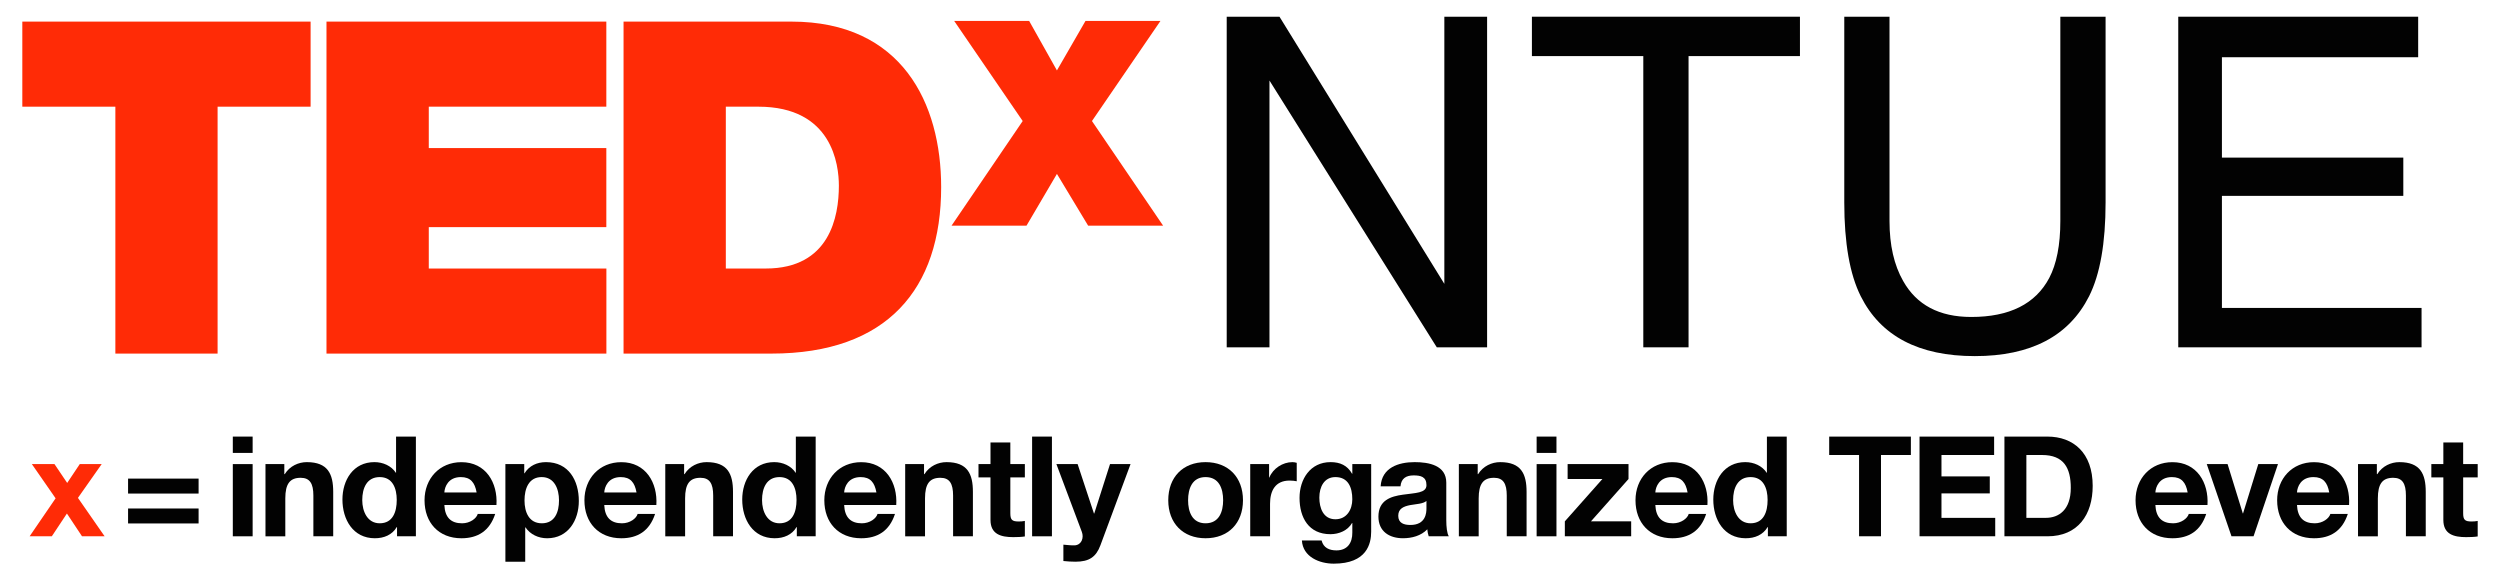 <?xml version="1.0" encoding="utf-8"?>
<!-- Generator: Adobe Illustrator 16.0.0, SVG Export Plug-In . SVG Version: 6.00 Build 0)  -->
<!DOCTYPE svg PUBLIC "-//W3C//DTD SVG 1.1//EN" "http://www.w3.org/Graphics/SVG/1.1/DTD/svg11.dtd">
<svg version="1.1" id="Layer_1" xmlns="http://www.w3.org/2000/svg" xmlns:xlink="http://www.w3.org/1999/xlink" x="0px" y="0px"
	 width="224px" height="52px" viewBox="358.613 288.562 224 52" enable-background="new 358.613 288.562 224 52"
	 xml:space="preserve">
<g>
	<g>
		<g>
			<path fill="#FF2B06" d="M363.595,333.211l-2.127-3.066h2.027l1.138,1.689l1.127-1.689h1.964l-2.127,3.027l2.39,3.441h-2.026
				l-1.352-2.039l-1.352,2.039h-1.989L363.595,333.211z"/>
			<path fill="#020202" d="M376.407,332.785h-6.319v-1.34h6.319V332.785z M376.407,335.463h-6.319v-1.34h6.319V335.463z"/>
			<path fill="#020202" d="M381.249,329.143h-1.776v-1.463h1.776V329.143z M379.473,330.145h1.776v6.469h-1.776V330.145z"/>
			<path fill="#020202" d="M382.4,330.145h1.688v0.9h0.038c0.45-0.725,1.226-1.076,1.977-1.076c1.89,0,2.365,1.064,2.365,2.666
				v3.979h-1.777v-3.654c0-1.062-0.312-1.588-1.138-1.588c-0.964,0-1.377,0.537-1.377,1.852v3.391H382.4V330.145z"/>
			<path fill="#020202" d="M394.187,335.787h-0.025c-0.413,0.701-1.139,1.002-1.964,1.002c-1.952,0-2.903-1.678-2.903-3.467
				c0-1.738,0.963-3.354,2.865-3.354c0.764,0,1.515,0.326,1.928,0.963h-0.013h0.024v-3.252h1.777v8.934h-1.689V335.787z
				 M392.635,331.309c-1.164,0-1.564,1-1.564,2.064c0,1.014,0.464,2.076,1.564,2.076c1.177,0,1.526-1.025,1.526-2.09
				C394.162,332.309,393.786,331.309,392.635,331.309z"/>
			<path fill="#020202" d="M398.428,333.811c0.05,1.127,0.601,1.639,1.589,1.639c0.714,0,1.289-0.438,1.401-0.838h1.564
				c-0.501,1.527-1.564,2.178-3.028,2.178c-2.039,0-3.303-1.402-3.303-3.404c0-1.939,1.339-3.414,3.303-3.414
				c2.202,0,3.267,1.852,3.141,3.84H398.428L398.428,333.811z M401.318,332.686c-0.163-0.902-0.551-1.377-1.414-1.377
				c-1.126,0-1.451,0.875-1.477,1.377H401.318z"/>
			<path fill="#020202" d="M403.896,330.145h1.689v0.826h0.024c0.426-0.688,1.127-1.002,1.927-1.002c2.027,0,2.94,1.641,2.94,3.479
				c0,1.727-0.951,3.342-2.84,3.342c-0.776,0-1.515-0.338-1.939-0.977h-0.025v3.078h-1.776V330.145L403.896,330.145z M408.7,333.398
				c0-1.027-0.413-2.09-1.552-2.09c-1.163,0-1.539,1.039-1.539,2.09s0.4,2.051,1.552,2.051
				C408.325,335.449,408.7,334.449,408.7,333.398z"/>
			<path fill="#020202" d="M412.754,333.811c0.05,1.127,0.601,1.639,1.589,1.639c0.713,0,1.289-0.438,1.401-0.838h1.564
				c-0.501,1.527-1.564,2.178-3.028,2.178c-2.039,0-3.303-1.402-3.303-3.404c0-1.939,1.339-3.414,3.303-3.414
				c2.202,0,3.266,1.852,3.142,3.84H412.754L412.754,333.811z M415.645,332.686c-0.163-0.902-0.551-1.377-1.414-1.377
				c-1.126,0-1.451,0.875-1.477,1.377H415.645z"/>
			<path fill="#020202" d="M418.222,330.145h1.688v0.9h0.038c0.45-0.725,1.226-1.076,1.977-1.076c1.89,0,2.365,1.064,2.365,2.666
				v3.979h-1.776v-3.654c0-1.062-0.313-1.588-1.139-1.588c-0.964,0-1.377,0.537-1.377,1.852v3.391h-1.776V330.145z"/>
			<path fill="#020202" d="M430.008,335.787h-0.025c-0.412,0.701-1.139,1.002-1.964,1.002c-1.952,0-2.903-1.678-2.903-3.467
				c0-1.738,0.964-3.354,2.865-3.354c0.764,0,1.515,0.326,1.928,0.963h-0.013h0.024v-3.252h1.776v8.934h-1.688V335.787
				L430.008,335.787z M428.456,331.309c-1.164,0-1.564,1-1.564,2.064c0,1.014,0.464,2.076,1.564,2.076
				c1.177,0,1.526-1.025,1.526-2.09C429.982,332.309,429.607,331.309,428.456,331.309z"/>
			<path fill="#020202" d="M434.249,333.811c0.05,1.127,0.601,1.639,1.589,1.639c0.714,0,1.289-0.438,1.401-0.838h1.564
				c-0.501,1.527-1.564,2.178-3.028,2.178c-2.039,0-3.303-1.402-3.303-3.404c0-1.939,1.339-3.414,3.303-3.414
				c2.203,0,3.267,1.852,3.141,3.84H434.249L434.249,333.811L434.249,333.811z M437.14,332.686
				c-0.163-0.902-0.551-1.377-1.414-1.377c-1.126,0-1.451,0.875-1.477,1.377H437.14z"/>
			<path fill="#020202" d="M439.717,330.145h1.689v0.9h0.037c0.451-0.725,1.227-1.076,1.977-1.076c1.89,0,2.365,1.064,2.365,2.666
				v3.979h-1.776v-3.654c0-1.062-0.312-1.588-1.139-1.588c-0.964,0-1.376,0.537-1.376,1.852v3.391h-1.777V330.145z"/>
			<path fill="#020202" d="M449.139,330.145h1.301v1.189h-1.301v3.203c0,0.6,0.149,0.75,0.75,0.75c0.188,0,0.363-0.012,0.551-0.049
				v1.389c-0.3,0.049-0.688,0.062-1.038,0.062c-1.089,0-2.04-0.25-2.04-1.539v-3.816h-1.076v-1.189h1.076v-1.939h1.777V330.145
				L449.139,330.145z"/>
			<path fill="#020202" d="M451.09,327.68h1.776v8.934h-1.776V327.68z"/>
			<path fill="#020202" d="M457.208,337.426c-0.388,1.039-1.001,1.465-2.227,1.465c-0.363,0-0.727-0.025-1.089-0.062v-1.465
				c0.338,0.025,0.688,0.076,1.038,0.062c0.613-0.062,0.813-0.699,0.613-1.213l-2.277-6.068h1.902l1.464,4.43h0.025l1.414-4.43
				h1.839L457.208,337.426z"/>
			<path fill="#020202" d="M466.63,329.969c2.04,0,3.354,1.352,3.354,3.416c0,2.053-1.313,3.404-3.354,3.404
				c-2.027,0-3.341-1.352-3.341-3.404C463.289,331.32,464.603,329.969,466.63,329.969z M466.63,335.449
				c1.214,0,1.576-1.037,1.576-2.064c0-1.037-0.362-2.076-1.576-2.076c-1.201,0-1.564,1.037-1.564,2.076
				C465.065,334.412,465.429,335.449,466.63,335.449z"/>
			<path fill="#020202" d="M470.634,330.145h1.689v1.201h0.024c0.326-0.812,1.201-1.377,2.065-1.377
				c0.125,0,0.274,0.025,0.388,0.062v1.652c-0.163-0.037-0.426-0.062-0.639-0.062c-1.302,0-1.752,0.938-1.752,2.078v2.914h-1.776
				V330.145L470.634,330.145z"/>
			<path fill="#020202" d="M481.47,336.201c0,1.062-0.376,2.865-3.354,2.865c-1.276,0-2.765-0.602-2.853-2.078h1.765
				c0.162,0.664,0.7,0.889,1.326,0.889c0.989,0,1.438-0.676,1.427-1.602v-0.852h-0.025c-0.388,0.676-1.164,1.002-1.939,1.002
				c-1.939,0-2.766-1.477-2.766-3.254c0-1.676,0.964-3.203,2.778-3.203c0.851,0,1.502,0.287,1.927,1.039h0.025v-0.863h1.689V336.201
				L481.47,336.201z M479.78,333.297c0-1.051-0.363-1.988-1.515-1.988c-1.001,0-1.439,0.875-1.439,1.84
				c0,0.926,0.351,1.939,1.439,1.939C479.279,335.088,479.78,334.223,479.78,333.297z"/>
			<path fill="#020202" d="M482.319,332.135c0.101-1.666,1.589-2.166,3.041-2.166c1.289,0,2.84,0.289,2.84,1.84v3.365
				c0,0.588,0.062,1.178,0.226,1.439h-1.802c-0.063-0.199-0.112-0.412-0.125-0.625c-0.563,0.588-1.39,0.801-2.178,0.801
				c-1.227,0-2.202-0.613-2.202-1.939c0-1.465,1.102-1.814,2.202-1.965c1.089-0.162,2.103-0.125,2.103-0.852
				c0-0.762-0.525-0.875-1.151-0.875c-0.675,0-1.113,0.275-1.176,0.977H482.319L482.319,332.135z M486.424,333.447
				c-0.3,0.264-0.926,0.275-1.477,0.375c-0.551,0.113-1.051,0.301-1.051,0.951c0,0.664,0.513,0.826,1.089,0.826
				c1.389,0,1.438-1.1,1.438-1.488V333.447L486.424,333.447z"/>
			<path fill="#020202" d="M489.326,330.145h1.689v0.9h0.037c0.451-0.725,1.227-1.076,1.977-1.076c1.891,0,2.365,1.064,2.365,2.666
				v3.979h-1.776v-3.654c0-1.062-0.312-1.588-1.139-1.588c-0.964,0-1.377,0.537-1.377,1.852v3.391h-1.776V330.145L489.326,330.145z"
				/>
			<path fill="#020202" d="M498.072,329.143h-1.777v-1.463h1.777V329.143z M496.295,330.145h1.777v6.469h-1.777V330.145z"/>
			<path fill="#020202" d="M498.822,335.275l3.366-3.793h-3.116v-1.338h5.456v1.338l-3.366,3.793h3.604v1.338h-5.943V335.275
				L498.822,335.275z"/>
			<path fill="#020202" d="M506.931,333.811c0.05,1.127,0.601,1.639,1.589,1.639c0.713,0,1.289-0.438,1.401-0.838h1.563
				c-0.5,1.527-1.563,2.178-3.028,2.178c-2.039,0-3.303-1.402-3.303-3.404c0-1.939,1.339-3.414,3.303-3.414
				c2.202,0,3.267,1.852,3.142,3.84H506.931L506.931,333.811L506.931,333.811z M509.82,332.686c-0.162-0.902-0.55-1.377-1.413-1.377
				c-1.126,0-1.452,0.875-1.477,1.377H509.82z"/>
			<path fill="#020202" d="M517.016,335.787h-0.025c-0.413,0.701-1.139,1.002-1.964,1.002c-1.952,0-2.903-1.678-2.903-3.467
				c0-1.738,0.964-3.354,2.865-3.354c0.764,0,1.514,0.326,1.927,0.963h-0.013h0.025v-3.252h1.776v8.934h-1.688V335.787
				L517.016,335.787z M515.464,331.309c-1.164,0-1.564,1-1.564,2.064c0,1.014,0.463,2.076,1.564,2.076
				c1.176,0,1.526-1.025,1.526-2.09C516.99,332.309,516.615,331.309,515.464,331.309z"/>
			<path fill="#020202" d="M525.186,329.33h-2.678v-1.65h7.32v1.65h-2.678v7.283h-1.965V329.33L525.186,329.33z"/>
			<path fill="#020202" d="M530.603,327.68h6.683v1.65h-4.717v1.916h4.328v1.525h-4.328v2.191h4.816v1.65h-6.781L530.603,327.68
				L530.603,327.68z"/>
			<path fill="#020202" d="M538.21,327.68h3.854c2.314,0,4.054,1.451,4.054,4.416c0,2.592-1.326,4.518-4.054,4.518h-3.854V327.68z
				 M540.175,334.961h1.752c1.139,0,2.228-0.699,2.228-2.678c0-1.801-0.626-2.953-2.578-2.953h-1.401V334.961z"/>
			<path fill="#020202" d="M551.735,333.811c0.051,1.127,0.602,1.639,1.589,1.639c0.714,0,1.289-0.438,1.402-0.838h1.563
				c-0.501,1.527-1.563,2.178-3.028,2.178c-2.04,0-3.303-1.402-3.303-3.404c0-1.939,1.339-3.414,3.303-3.414
				c2.202,0,3.266,1.852,3.142,3.84H551.735L551.735,333.811L551.735,333.811z M554.626,332.686
				c-0.162-0.902-0.551-1.377-1.414-1.377c-1.126,0-1.451,0.875-1.477,1.377H554.626z"/>
			<path fill="#020202" d="M560.532,336.613h-1.978l-2.215-6.469h1.865l1.363,4.416h0.025l1.364-4.416h1.764L560.532,336.613z"/>
			<path fill="#020202" d="M564.423,333.811c0.051,1.127,0.602,1.639,1.589,1.639c0.713,0,1.289-0.438,1.401-0.838h1.563
				c-0.5,1.527-1.563,2.178-3.027,2.178c-2.04,0-3.304-1.402-3.304-3.404c0-1.939,1.339-3.414,3.304-3.414
				c2.202,0,3.266,1.852,3.141,3.84H564.423L564.423,333.811L564.423,333.811z M567.313,332.686
				c-0.163-0.902-0.551-1.377-1.414-1.377c-1.126,0-1.451,0.875-1.477,1.377H567.313z"/>
			<path fill="#020202" d="M569.891,330.145h1.689v0.9h0.037c0.451-0.725,1.227-1.076,1.977-1.076c1.89,0,2.365,1.064,2.365,2.666
				v3.979h-1.776v-3.654c0-1.062-0.312-1.588-1.139-1.588c-0.964,0-1.376,0.537-1.376,1.852v3.391h-1.777V330.145L569.891,330.145z"
				/>
			<path fill="#020202" d="M579.312,330.145h1.302v1.189h-1.302v3.203c0,0.6,0.15,0.75,0.752,0.75c0.188,0,0.362-0.012,0.55-0.049
				v1.389c-0.3,0.049-0.688,0.062-1.038,0.062c-1.089,0-2.039-0.25-2.039-1.539v-3.816h-1.076v-1.189h1.076v-1.939h1.775V330.145z"
				/>
		</g>
	</g>
	<g>
		<g>
			<path fill="#FF2B06" d="M368.95,298.121h-8.337v-7.623h25.83v7.623h-8.334v22.123h-9.159V298.121L368.95,298.121z"/>
			<path fill="#FF2B06" d="M387.866,290.498h25.074v7.623h-15.908v3.707h15.908v7.086h-15.908v3.707h15.913v7.625h-25.079V290.498z"
				/>
			<path fill="#FF2B06" d="M414.483,290.498h15.04c9.914,0,13.418,7.332,13.418,14.83c0,9.127-4.833,14.916-15.208,14.916h-13.25
				V290.498L414.483,290.498z M423.647,312.621h3.585c5.71,0,6.544-4.627,6.544-7.422c0-1.871-0.587-7.078-7.212-7.078h-2.917
				V312.621z"/>
		</g>
		<g>
			<g>
				<path fill="#FF2B06" d="M456.11,308.781l-2.796-4.637l-2.726,4.637h-6.716l6.375-9.375l-6.138-8.967h6.717l2.488,4.434
					l2.559-4.434h6.716l-6.136,8.967l6.375,9.375H456.11z"/>
			</g>
		</g>
	</g>
	<g enable-background="new    ">
		<path fill="#020202" d="M468.526,290.059h4.728l14.772,23.936v-23.936h3.831v29.623h-4.508l-14.992-23.904v23.904h-3.831V290.059
			L468.526,290.059z"/>
		<path fill="#020202" d="M519.888,290.059v3.529h-9.981v26.094h-4.054v-26.094h-9.981v-3.529H519.888z"/>
		<path fill="#020202" d="M527.913,290.059v18.311c0,2.152,0.406,3.939,1.22,5.365c1.206,2.15,3.239,3.227,6.098,3.227
			c3.429,0,5.759-1.164,6.992-3.49c0.664-1.264,0.996-2.963,0.996-5.102v-18.311h4.054v16.639c0,3.643-0.493,6.445-1.478,8.408
			c-1.808,3.576-5.221,5.363-10.239,5.363s-8.425-1.787-10.219-5.363c-0.985-1.963-1.477-4.766-1.477-8.408v-16.639H527.913
			L527.913,290.059z"/>
		<path fill="#020202" d="M553.785,290.059h21.496v3.631h-17.584v8.994h16.253v3.428h-16.253v10.041h17.887v3.529h-21.799V290.059z"
			/>
	</g>
</g>
</svg>
